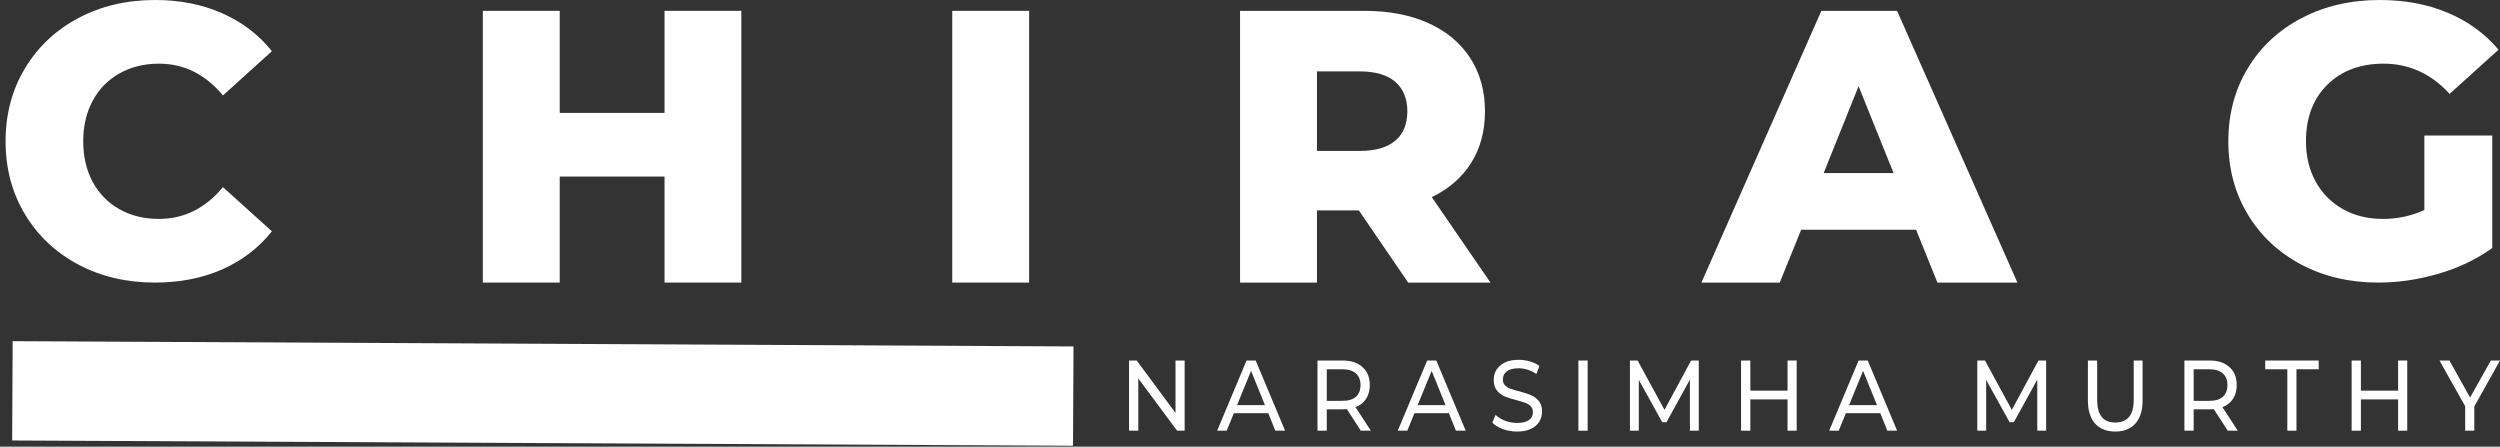 <svg width="403" height="72" viewBox="0 0 403 72" fill="none" xmlns="http://www.w3.org/2000/svg">
<rect x="0" y="0" width="403" height="72" fill="#333333" stroke="none"/>
<path d="M24.995 45.551C20.404 45.551 16.28 44.585 12.63 42.649C8.976 40.705 6.106 38.006 4.026 34.548C1.942 31.083 0.901 27.159 0.901 22.776C0.901 18.392 1.942 14.475 4.026 11.018C6.106 7.552 8.976 4.854 12.63 2.917C16.28 0.974 20.404 0 24.995 0C28.993 0 32.595 0.711 35.805 2.132C39.022 3.547 41.699 5.583 43.831 8.248L35.938 15.386C33.102 11.973 29.663 10.262 25.617 10.262C23.236 10.262 21.119 10.788 19.264 11.832C17.405 12.869 15.965 14.342 14.94 16.245C13.922 18.14 13.415 20.317 13.415 22.776C13.415 25.234 13.922 27.418 14.94 29.321C15.965 31.216 17.405 32.69 19.264 33.734C21.119 34.77 23.236 35.289 25.617 35.289C29.663 35.289 33.102 33.582 35.938 30.165L43.831 37.288C41.699 39.965 39.022 42.012 35.805 43.434C32.595 44.844 28.993 45.551 24.995 45.551Z" fill="white"/>
<path d="M119.503 1.747V45.551H107.123V28.462H90.226V45.551H77.831V1.747H90.226V18.2H107.123V1.747H119.503Z" fill="white"/>
<path d="M153.503 1.747H165.897V45.551H153.503V1.747Z" fill="white"/>
<path d="M219.045 33.912H212.292V45.551H199.897V1.747H219.919C223.887 1.747 227.327 2.406 230.24 3.717C233.161 5.031 235.412 6.908 236.993 9.344C238.581 11.784 239.377 14.653 239.377 17.948C239.377 21.128 238.637 23.897 237.156 26.256C235.675 28.606 233.557 30.446 230.803 31.779L240.266 45.551H226.997L219.045 33.912ZM226.864 17.948C226.864 15.904 226.216 14.32 224.924 13.194C223.628 12.069 221.71 11.506 219.163 11.506H212.292V24.331H219.163C221.71 24.331 223.628 23.779 224.924 22.672C226.216 21.569 226.864 19.992 226.864 17.948Z" fill="white"/>
<path d="M308.873 37.036H290.348L286.897 45.551H274.266L293.605 1.747H305.808L325.207 45.551H312.309L308.873 37.036ZM305.245 27.899L299.603 13.89L293.976 27.899H305.245Z" fill="white"/>
<path d="M390.808 21.843H401.752V39.983C399.253 41.782 396.376 43.16 393.119 44.115C389.868 45.07 386.618 45.551 383.36 45.551C378.769 45.551 374.637 44.585 370.965 42.649C367.292 40.705 364.412 38.006 362.332 34.548C360.247 31.083 359.207 27.159 359.207 22.776C359.207 18.392 360.247 14.475 362.332 11.018C364.412 7.552 367.311 4.854 371.024 2.917C374.745 0.974 378.939 0 383.611 0C387.699 0 391.364 0.692 394.614 2.073C397.872 3.447 400.586 5.427 402.759 8.011L394.881 15.134C391.908 11.888 388.358 10.262 384.233 10.262C380.479 10.262 377.455 11.399 375.156 13.668C372.864 15.941 371.72 18.977 371.72 22.776C371.72 25.197 372.239 27.359 373.275 29.262C374.319 31.157 375.781 32.638 377.658 33.704C379.543 34.763 381.694 35.289 384.115 35.289C386.492 35.289 388.724 34.811 390.808 33.852V21.843Z" fill="white"/>
<path d="M2 63L173.01 63.849" stroke="white" stroke-width="16.007"/>
<path d="M190.965 58.116V69.426H189.748L183.494 61.007V69.426H182V58.116H183.238L189.492 66.558V58.116H190.965Z" fill="white"/>
<path d="M204.445 66.604H198.896L197.743 69.426H196.206L200.945 58.116H202.418L207.156 69.426H205.577L204.445 66.604ZM203.912 65.309L201.67 59.781L199.408 65.309H203.912Z" fill="white"/>
<path d="M219.36 69.426L217.119 65.956C216.83 65.974 216.612 65.98 216.457 65.98H213.874V69.426H212.38V58.116H216.457C217.807 58.116 218.869 58.474 219.637 59.18C220.416 59.873 220.811 60.839 220.811 62.071C220.811 62.938 220.609 63.678 220.214 64.291C219.813 64.91 219.242 65.355 218.506 65.633L220.982 69.426H219.36ZM216.414 64.615C217.353 64.615 218.068 64.401 218.57 63.967C219.066 63.522 219.317 62.892 219.317 62.071C219.317 61.255 219.066 60.631 218.57 60.197C218.068 59.752 217.353 59.526 216.414 59.526H213.874V64.615H216.414Z" fill="white"/>
<path d="M233.559 66.604H228.01L226.857 69.426H225.32L230.059 58.116H231.532L236.27 69.426H234.691L233.559 66.604ZM233.026 65.309L230.784 59.781L228.522 65.309H233.026Z" fill="white"/>
<path d="M244.546 69.565C243.762 69.565 242.999 69.432 242.262 69.171C241.537 68.894 240.966 68.547 240.555 68.131L241.088 66.882C241.483 67.269 241.995 67.587 242.625 67.83C243.25 68.061 243.89 68.177 244.546 68.177C245.4 68.177 246.04 68.026 246.467 67.714C246.894 67.391 247.108 66.968 247.108 66.442C247.108 66.061 246.99 65.743 246.766 65.494C246.537 65.251 246.243 65.066 245.891 64.939C245.549 64.817 245.064 64.673 244.44 64.499C243.655 64.303 243.02 64.1 242.54 63.898C242.07 63.684 241.654 63.366 241.302 62.95C240.96 62.522 240.789 61.944 240.789 61.215C240.789 60.614 240.939 60.076 241.238 59.596C241.537 59.122 241.974 58.734 242.561 58.44C243.159 58.15 243.906 58 244.802 58C245.411 58 246.019 58.087 246.617 58.254C247.214 58.428 247.727 58.671 248.154 58.995L247.663 60.29C247.22 59.983 246.75 59.752 246.254 59.596C245.752 59.446 245.272 59.365 244.802 59.365C243.949 59.365 243.308 59.538 242.881 59.873C242.465 60.197 242.262 60.631 242.262 61.169C242.262 61.556 242.374 61.874 242.604 62.117C242.844 62.348 243.143 62.533 243.5 62.672C243.853 62.811 244.338 62.95 244.952 63.088C245.731 63.308 246.361 63.516 246.83 63.713C247.31 63.915 247.727 64.233 248.068 64.661C248.41 65.078 248.581 65.644 248.581 66.35C248.581 66.939 248.431 67.477 248.132 67.969C247.833 68.466 247.375 68.859 246.766 69.148C246.169 69.426 245.427 69.565 244.546 69.565Z" fill="white"/>
<path d="M254.435 58.116H255.929V69.426H254.435V58.116Z" fill="white"/>
<path d="M272.414 69.426V61.192L268.636 68.061H267.953L264.175 61.238V69.426H262.745V58.116H263.983L268.316 66.072L272.606 58.116H273.844V69.426H272.414Z" fill="white"/>
<path d="M289.625 58.116V69.426H288.152V64.384H282.154V69.426H280.66V58.116H282.154V62.973H288.152V58.116H289.625Z" fill="white"/>
<path d="M303.105 66.604H297.556L296.403 69.426H294.866L299.605 58.116H301.078L305.816 69.426H304.237L303.105 66.604ZM302.572 65.309L300.331 59.781L298.068 65.309H302.572Z" fill="white"/>
<path d="M328.409 69.426V61.192L324.63 68.061H323.947L320.169 61.238V69.426H318.739V58.116H319.977L324.31 66.072L328.601 58.116H329.839V69.426H328.409Z" fill="white"/>
<path d="M340.987 69.565C339.589 69.565 338.501 69.137 337.722 68.269C336.953 67.408 336.569 66.165 336.569 64.546V58.116H338.063V64.476C338.063 66.899 339.034 68.108 340.987 68.108C341.937 68.108 342.674 67.818 343.186 67.228C343.698 66.627 343.954 65.714 343.954 64.476V58.116H345.385V64.546C345.385 66.182 344.99 67.431 344.211 68.293C343.442 69.142 342.364 69.565 340.987 69.565Z" fill="white"/>
<path d="M359.107 69.426L356.866 65.956C356.578 65.974 356.359 65.98 356.204 65.98H353.621V69.426H352.127V58.116H356.204C357.554 58.116 358.616 58.474 359.385 59.18C360.164 59.873 360.559 60.839 360.559 62.071C360.559 62.938 360.356 63.678 359.961 64.291C359.561 64.91 358.99 65.355 358.253 65.633L360.729 69.426H359.107ZM356.161 64.615C357.101 64.615 357.816 64.401 358.317 63.967C358.814 63.522 359.064 62.892 359.064 62.071C359.064 61.255 358.814 60.631 358.317 60.197C357.816 59.752 357.101 59.526 356.161 59.526H353.621V64.615H356.161Z" fill="white"/>
<path d="M368.717 59.526H365.153V58.116H373.776V59.526H370.19V69.426H368.717V59.526Z" fill="white"/>
<path d="M388.047 58.116V69.426H386.574V64.384H380.576V69.426H379.082V58.116H380.576V62.973H386.574V58.116H388.047Z" fill="white"/>
<path d="M398.859 65.517V69.426H397.386V65.494L393.245 58.116H394.846L398.176 64.083L401.527 58.116H403L398.859 65.517Z" fill="white"/>
</svg>
